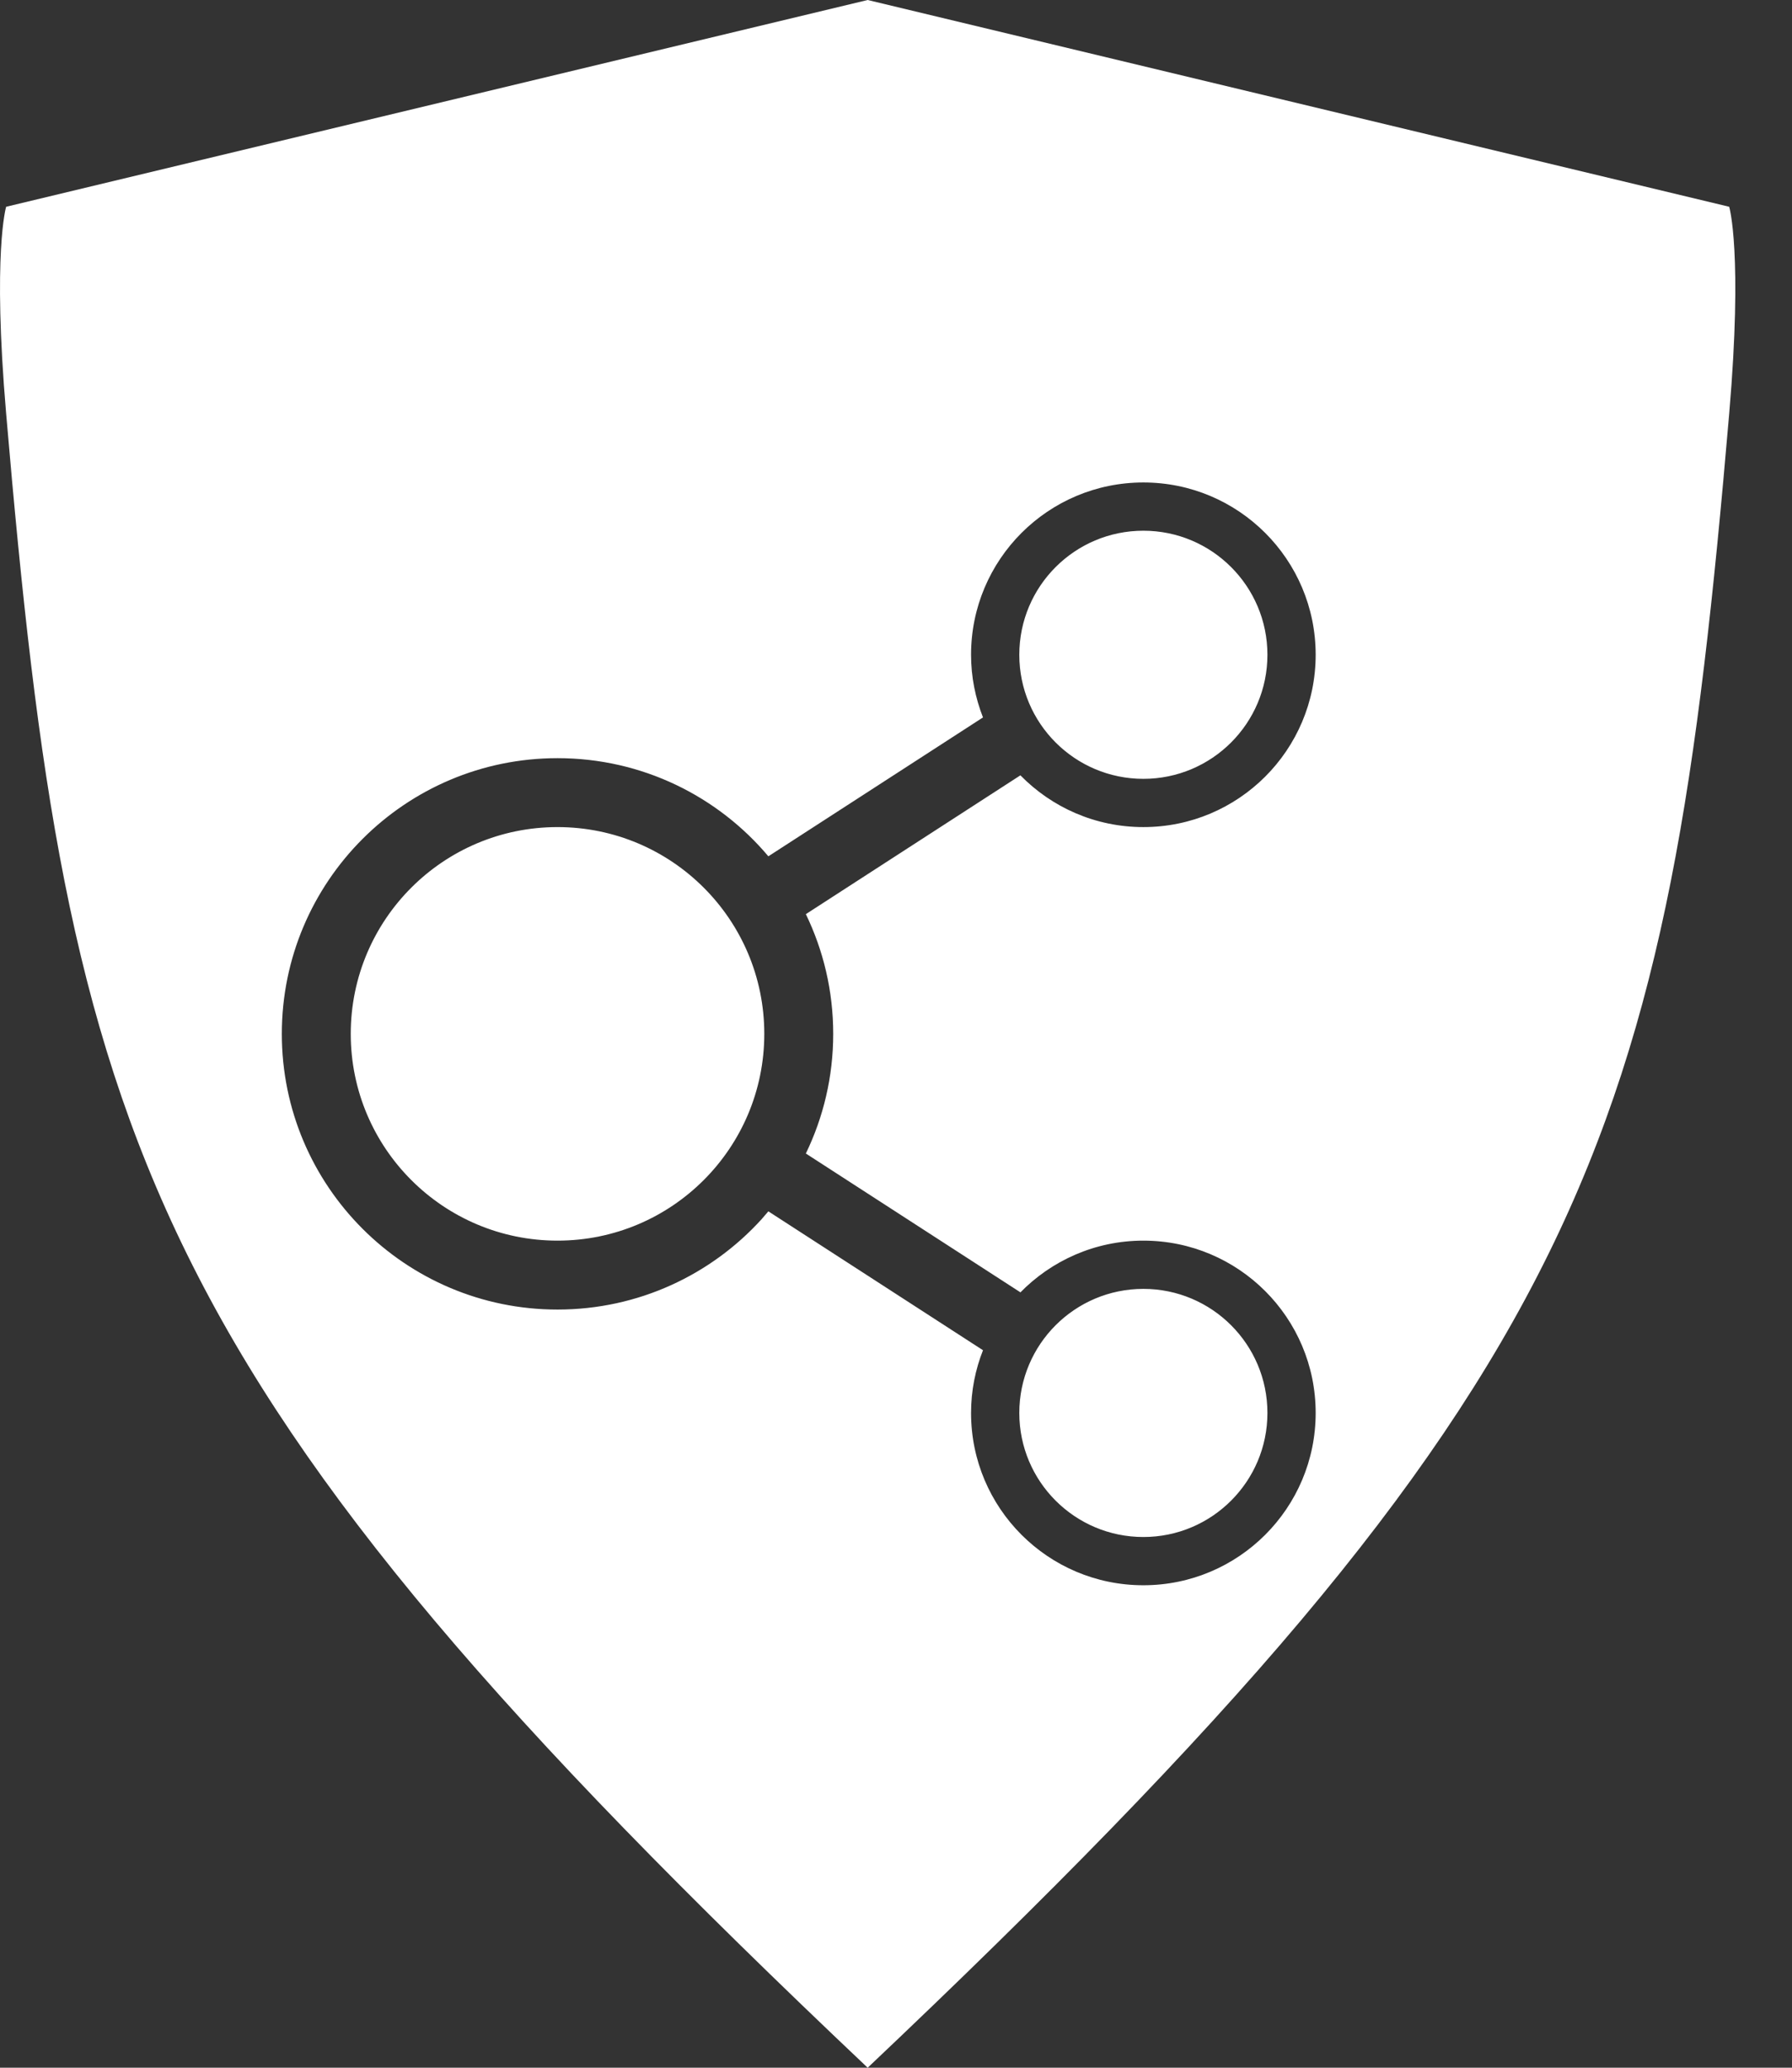 <svg width="26" height="30" viewBox="0 0 26 30" fill="none" xmlns="http://www.w3.org/2000/svg">
<rect x="0" y="0" width="26" height="30" fill="#333333" stroke="none"/>
<path d="M25.089 3C25.09 3.004 25.288 3.672 25.089 6C24.188 16.529 23.157 20 12.589 30C2.021 20 0.99 16.529 0.089 6C-0.111 3.665 0.089 3 0.089 3L12.589 0L25.089 3ZM16.589 7C15.208 7 14.089 8.119 14.089 9.5C14.089 9.821 14.152 10.127 14.262 10.409L11.148 12.424C11.15 12.426 11.152 12.428 11.154 12.431C10.421 11.556 9.32 11 8.089 11C5.88 11 4.089 12.791 4.089 15C4.089 17.209 5.88 19 8.089 19C9.262 19 10.318 18.495 11.05 17.689L11.148 17.575L14.262 19.59C14.263 19.587 14.264 19.585 14.265 19.583C14.152 19.867 14.089 20.176 14.089 20.5C14.089 21.881 15.208 23 16.589 23C17.97 23 19.089 21.881 19.089 20.5C19.089 19.119 17.97 18 16.589 18C15.887 18 15.253 18.291 14.799 18.757C14.801 18.755 14.803 18.752 14.805 18.75L11.692 16.736C11.946 16.211 12.089 15.622 12.089 15C12.089 14.377 11.946 13.788 11.692 13.263L14.805 11.249C15.258 11.712 15.89 12 16.589 12C17.97 12 19.089 10.881 19.089 9.5C19.089 8.119 17.97 7 16.589 7ZM16.589 18.7C17.583 18.7 18.389 19.506 18.389 20.5C18.389 21.494 17.583 22.3 16.589 22.3C15.595 22.3 14.789 21.494 14.789 20.5C14.789 19.506 15.595 18.7 16.589 18.7ZM14.627 18.954C14.633 18.946 14.638 18.938 14.645 18.93C14.638 18.938 14.633 18.946 14.627 18.954ZM8.089 12C9.746 12 11.089 13.343 11.089 15C11.089 16.657 9.746 18 8.089 18C6.432 18 5.089 16.657 5.089 15C5.089 13.343 6.432 12 8.089 12ZM11.457 17.155C11.45 17.166 11.443 17.177 11.435 17.188C11.443 17.177 11.45 17.166 11.457 17.155ZM11.562 13.018C11.569 13.029 11.576 13.04 11.582 13.052C11.576 13.04 11.569 13.029 11.562 13.018ZM11.427 12.798C11.44 12.818 11.454 12.838 11.467 12.858C11.454 12.838 11.44 12.818 11.427 12.798ZM16.589 7.7C17.583 7.7 18.389 8.506 18.389 9.5C18.389 10.494 17.583 11.3 16.589 11.3C15.595 11.3 14.789 10.494 14.789 9.5C14.789 8.506 15.595 7.7 16.589 7.7Z" fill="white"/>
</svg>
